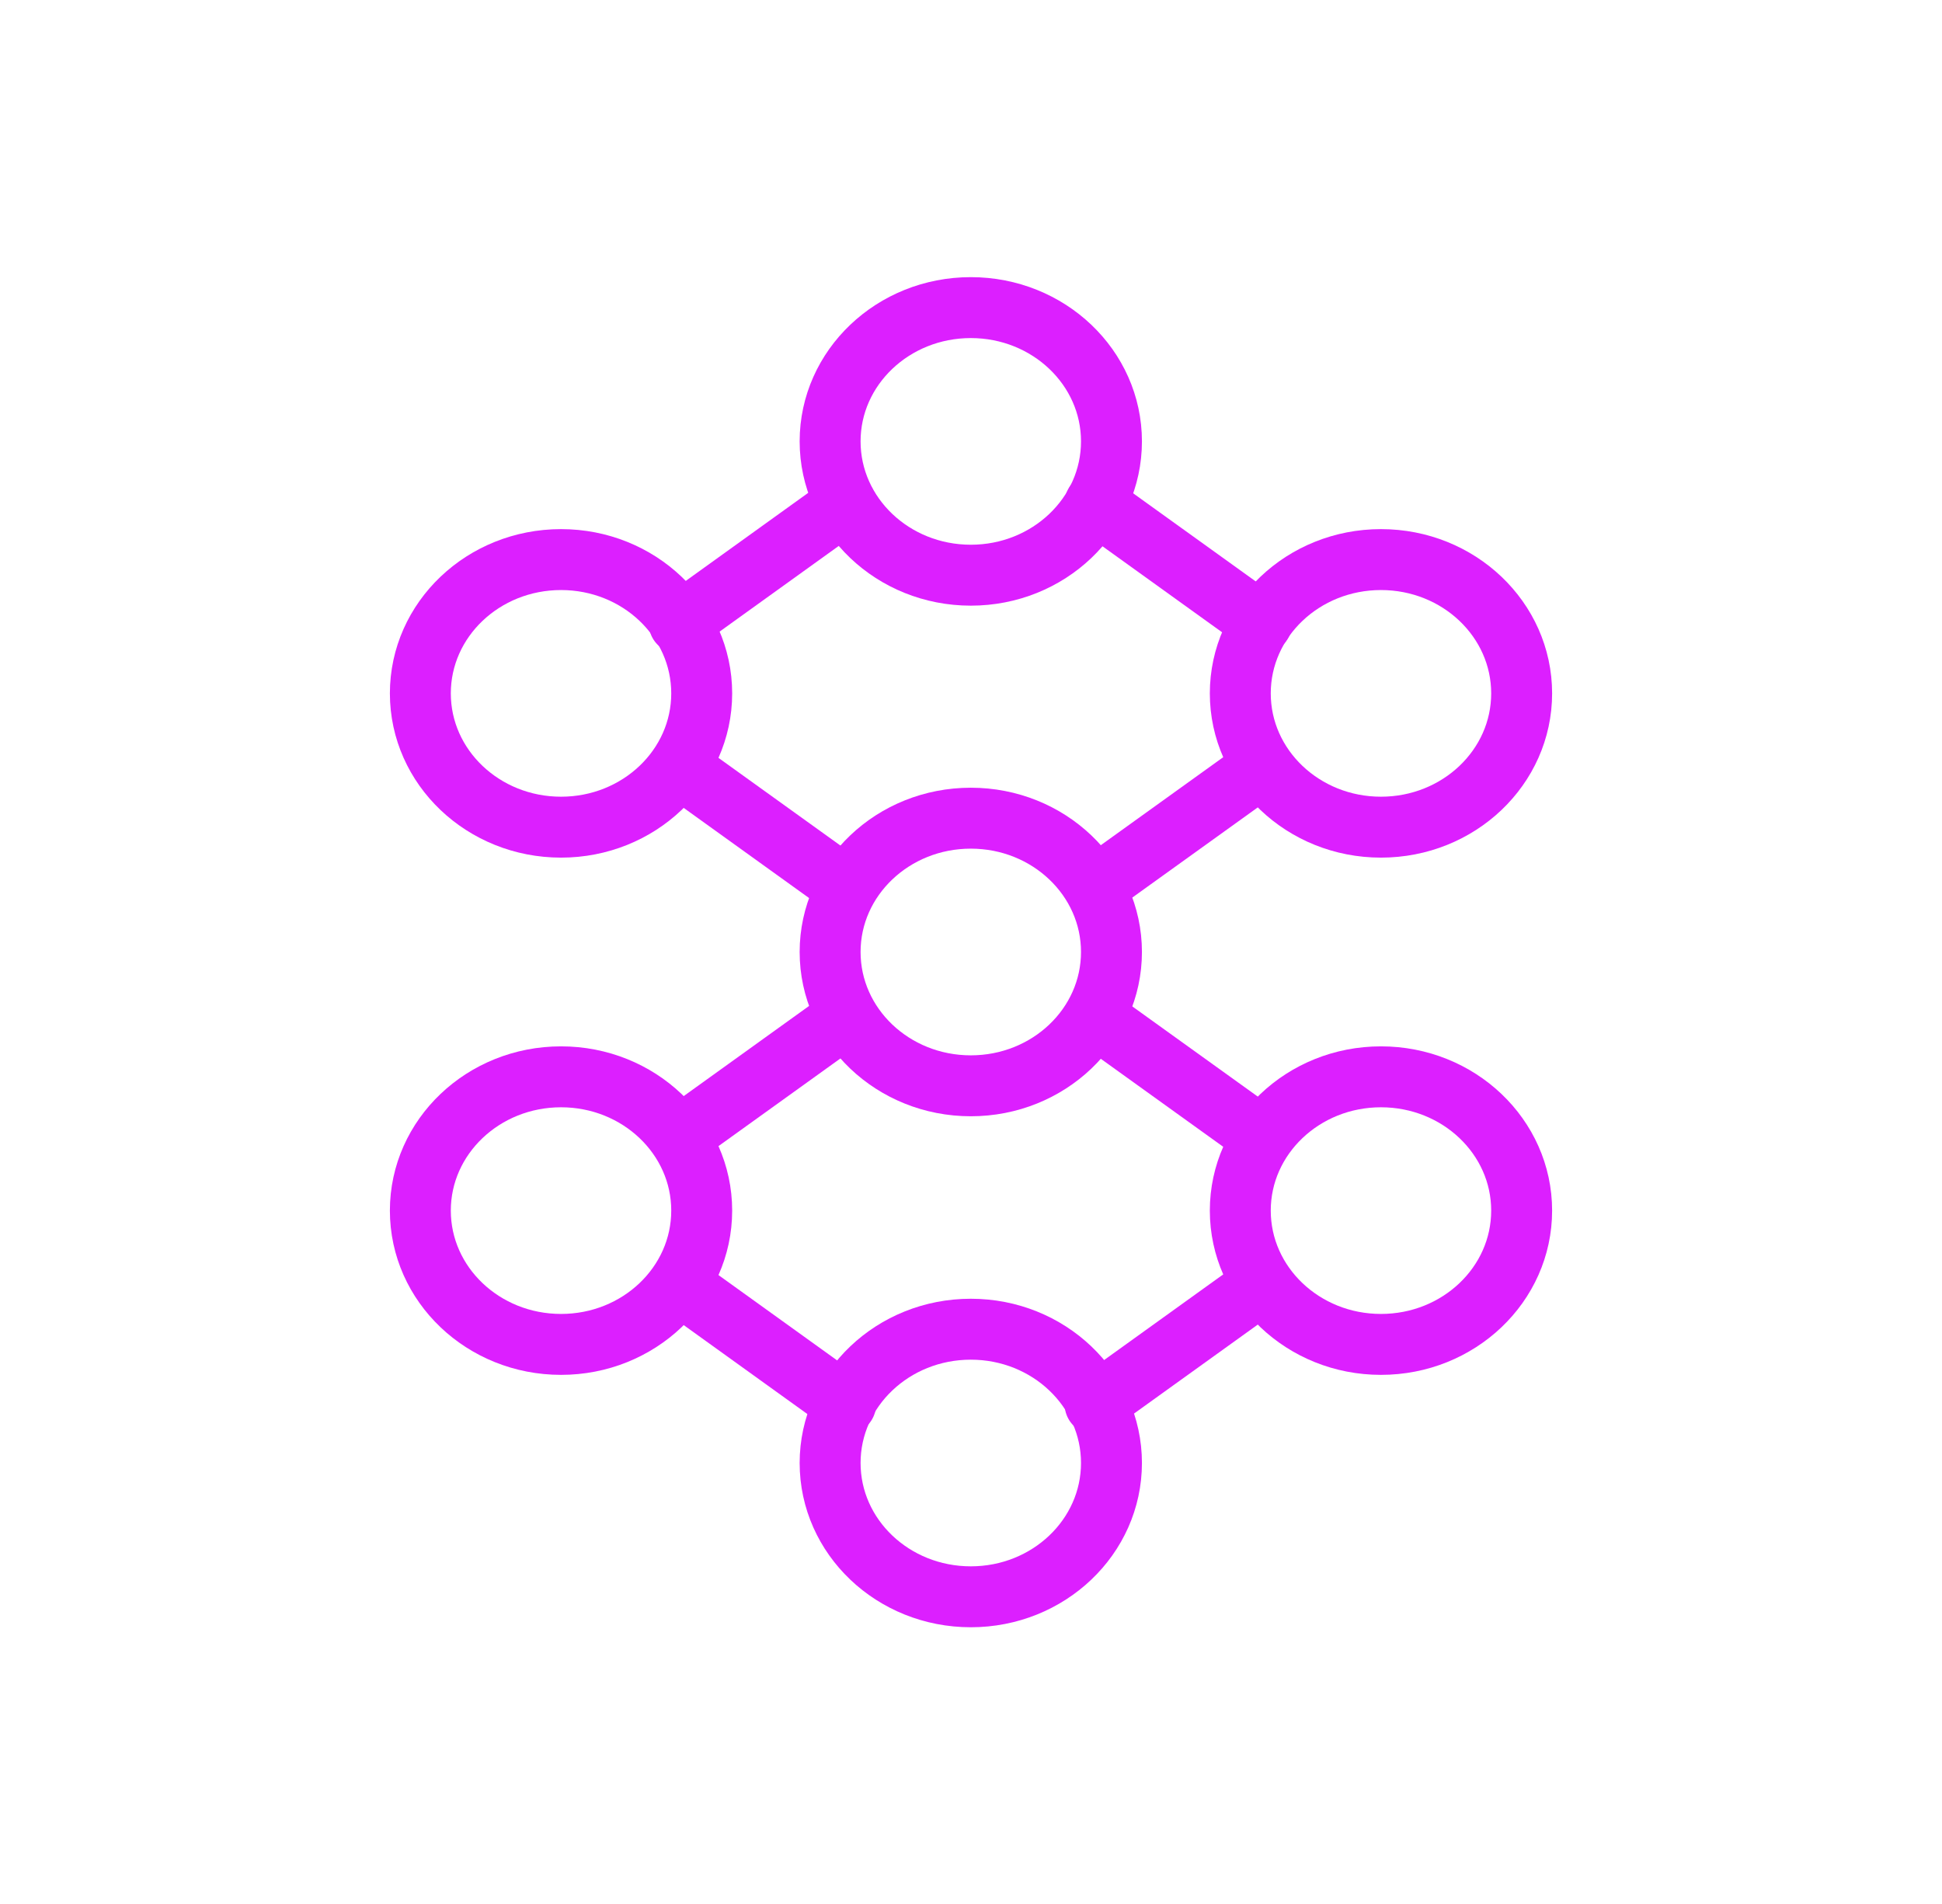 <svg width="51" height="50" viewBox="0 0 51 50" fill="none" xmlns="http://www.w3.org/2000/svg">
<path d="M25.495 28.514C27.535 28.514 29.189 26.941 29.189 25C29.189 23.059 27.535 21.486 25.495 21.486C23.454 21.486 21.8 23.059 21.8 25C21.8 26.941 23.454 28.514 25.495 28.514Z" stroke="#DC1FFF" stroke-width="1.6" stroke-miterlimit="10" stroke-linecap="round"/>
<path d="M25.495 15.105C27.535 15.105 29.189 13.532 29.189 11.591C29.189 9.651 27.535 8.078 25.495 8.078C23.454 8.078 21.8 9.651 21.8 11.591C21.8 13.532 23.454 15.105 25.495 15.105Z" stroke="#DC1FFF" stroke-width="1.6" stroke-miterlimit="10" stroke-linecap="round"/>
<path d="M25.495 41.933C27.535 41.933 29.189 40.36 29.189 38.419C29.189 36.479 27.535 34.906 25.495 34.906C23.454 34.906 21.8 36.479 21.8 38.419C21.8 40.36 23.454 41.933 25.495 41.933Z" stroke="#DC1FFF" stroke-width="1.6" stroke-miterlimit="10" stroke-linecap="round"/>
<path d="M14.734 21.722C16.774 21.722 18.428 20.149 18.428 18.209C18.428 16.268 16.774 14.695 14.734 14.695C12.693 14.695 11.039 16.268 11.039 18.209C11.039 20.149 12.693 21.722 14.734 21.722Z" stroke="#DC1FFF" stroke-width="1.6" stroke-miterlimit="10" stroke-linecap="round"/>
<path d="M14.734 35.305C16.774 35.305 18.428 33.732 18.428 31.791C18.428 29.851 16.774 28.278 14.734 28.278C12.693 28.278 11.039 29.851 11.039 31.791C11.039 33.732 12.693 35.305 14.734 35.305Z" stroke="#DC1FFF" stroke-width="1.6" stroke-miterlimit="10" stroke-linecap="round"/>
<path d="M36.266 21.722C38.307 21.722 39.961 20.149 39.961 18.209C39.961 16.268 38.307 14.695 36.266 14.695C34.226 14.695 32.572 16.268 32.572 18.209C32.572 20.149 34.226 21.722 36.266 21.722Z" stroke="#DC1FFF" stroke-width="1.6" stroke-miterlimit="10" stroke-linecap="round"/>
<path d="M36.266 35.305C38.307 35.305 39.961 33.732 39.961 31.791C39.961 29.851 38.307 28.278 36.266 28.278C34.226 28.278 32.572 29.851 32.572 31.791C32.572 33.732 34.226 35.305 36.266 35.305Z" stroke="#DC1FFF" stroke-width="1.6" stroke-miterlimit="10" stroke-linecap="round"/>
<path d="M28.758 13.22L33.132 16.365" stroke="#DC1FFF" stroke-width="1.6" stroke-miterlimit="10" stroke-linecap="round"/>
<path d="M22.209 13.22L17.836 16.365" stroke="#DC1FFF" stroke-width="1.6" stroke-miterlimit="10" stroke-linecap="round"/>
<path d="M28.758 26.711L33.132 29.855" stroke="#DC1FFF" stroke-width="1.6" stroke-miterlimit="10" stroke-linecap="round"/>
<path d="M22.209 26.711L17.836 29.855" stroke="#DC1FFF" stroke-width="1.6" stroke-miterlimit="10" stroke-linecap="round"/>
<path d="M22.209 23.289L17.836 20.145" stroke="#DC1FFF" stroke-width="1.6" stroke-miterlimit="10" stroke-linecap="round"/>
<path d="M28.758 23.289L33.132 20.145" stroke="#DC1FFF" stroke-width="1.6" stroke-miterlimit="10" stroke-linecap="round"/>
<path d="M22.209 36.872L17.836 33.727" stroke="#DC1FFF" stroke-width="1.6" stroke-miterlimit="10" stroke-linecap="round"/>
<path d="M28.758 36.872L33.132 33.727" stroke="#DC1FFF" stroke-width="1.6" stroke-miterlimit="10" stroke-linecap="round"/>
</svg>
